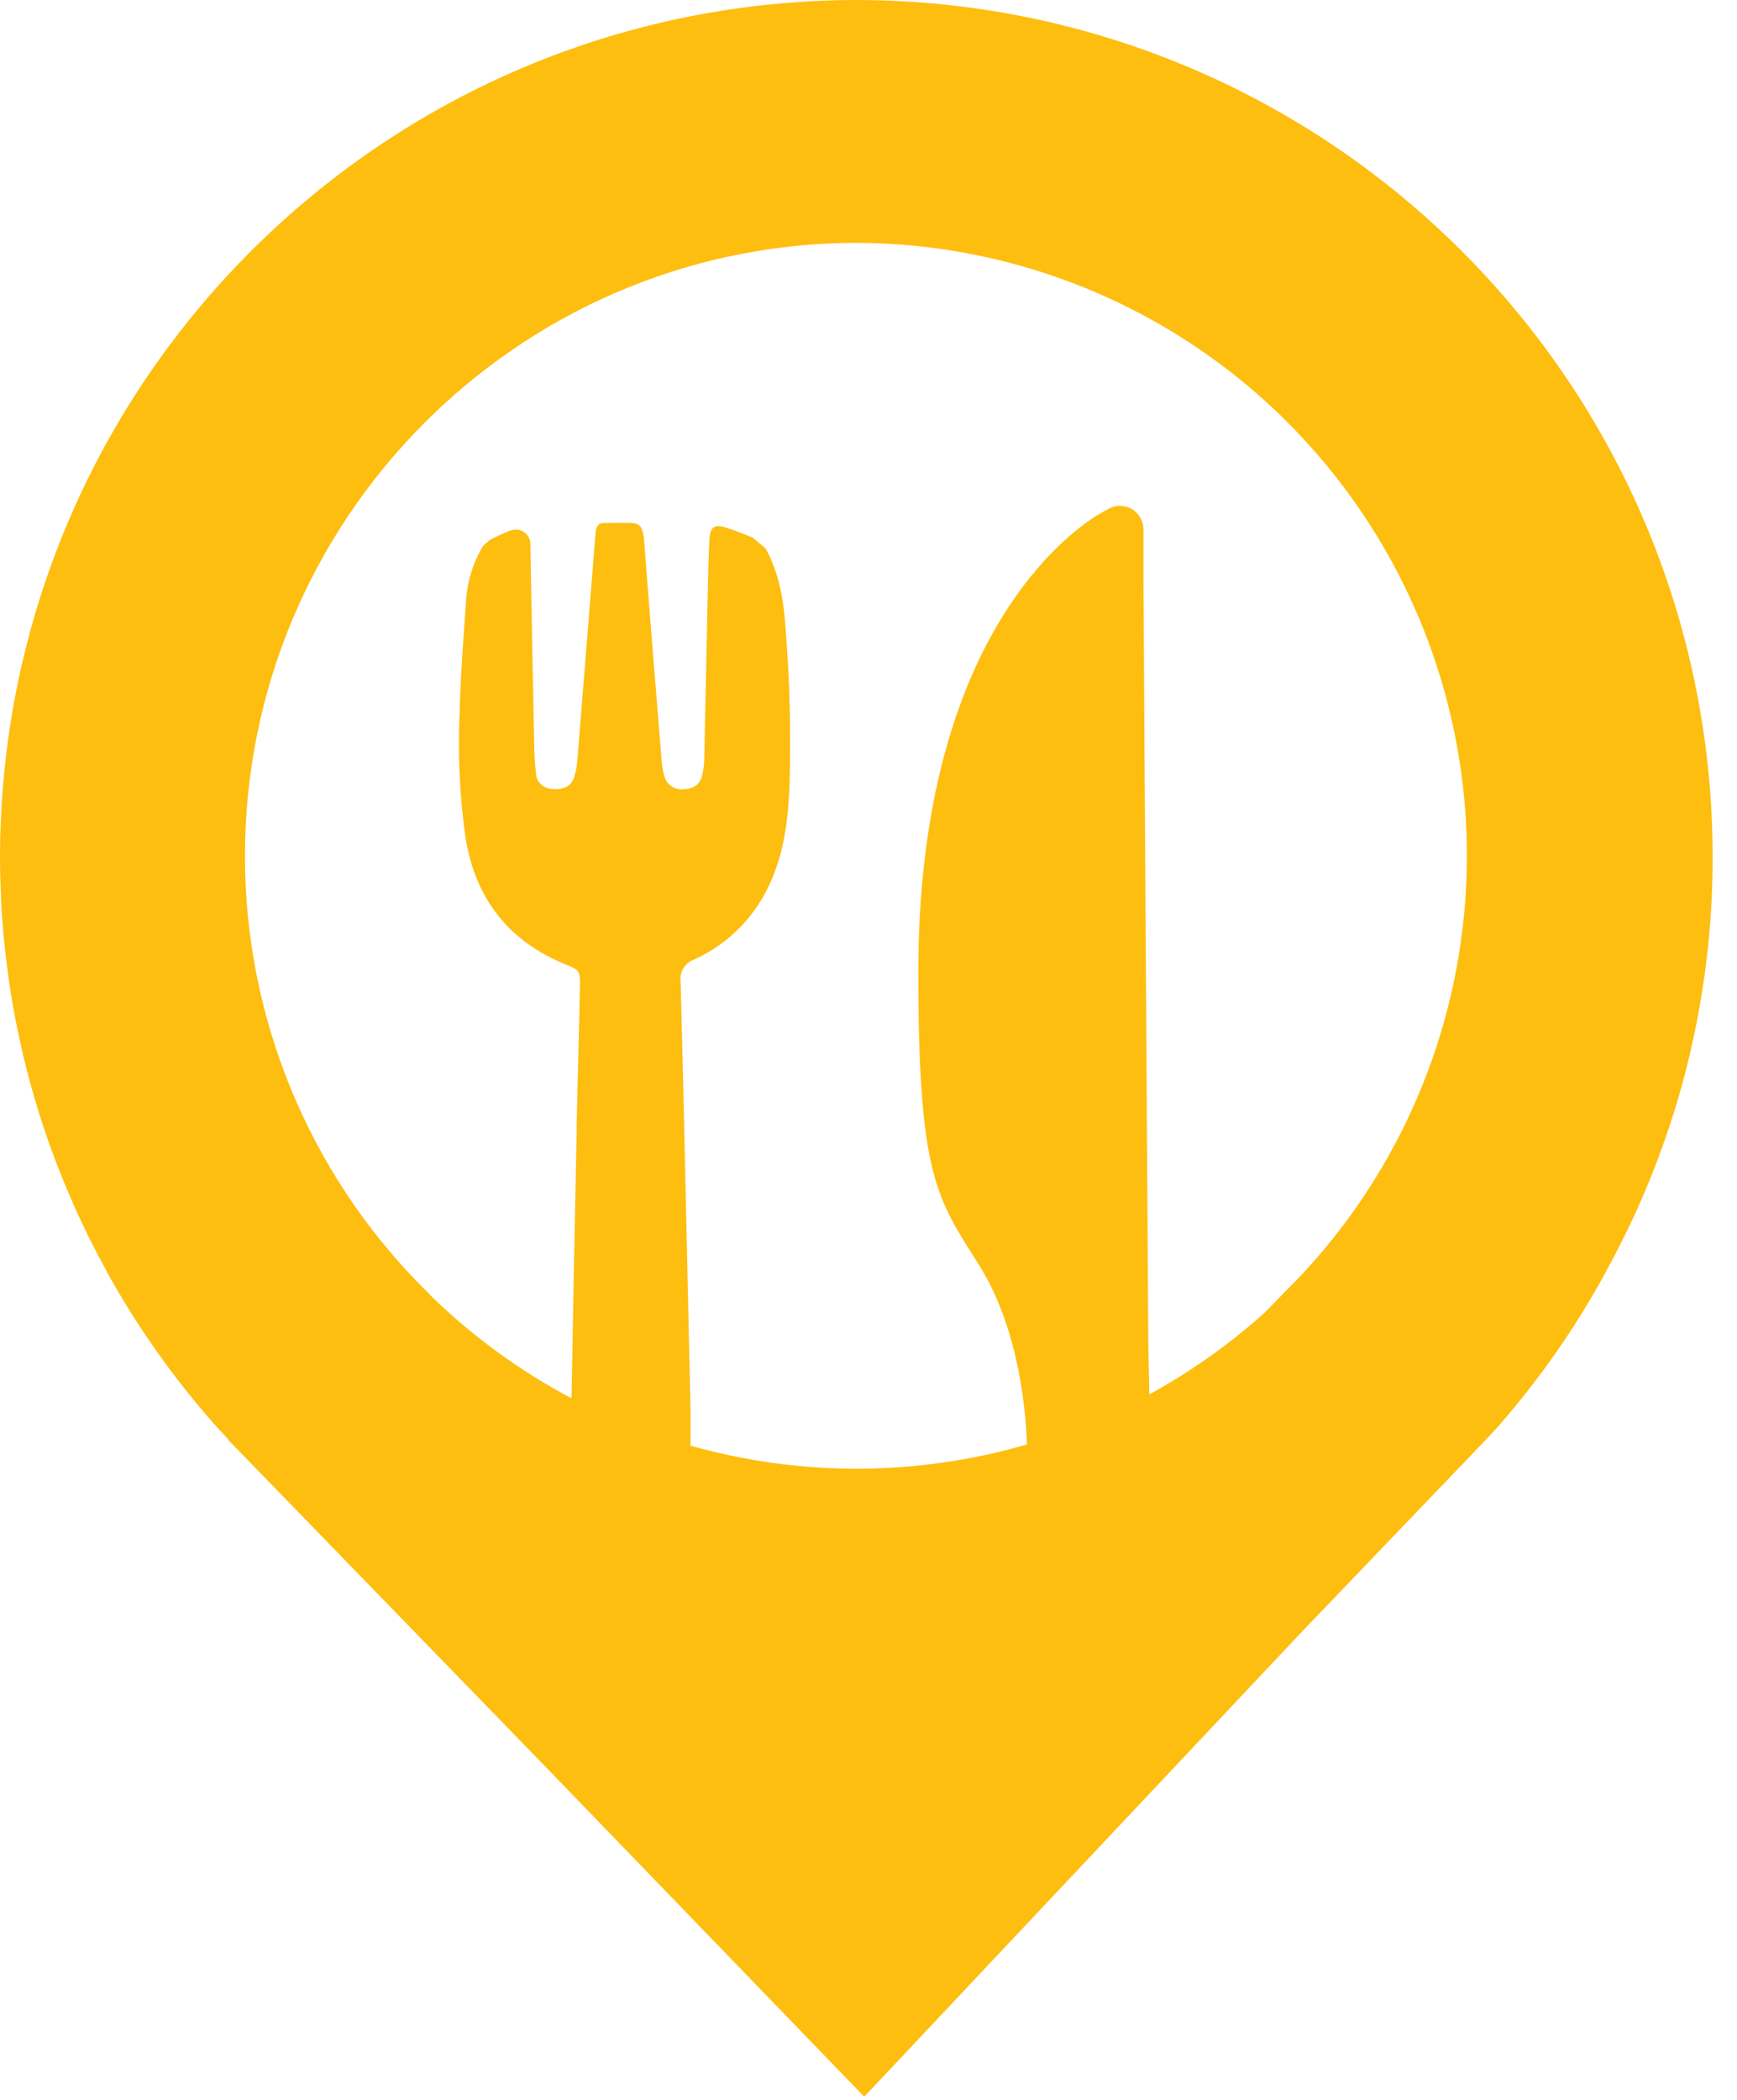 <svg width="24" height="29" viewBox="0 0 24 29" fill="none" xmlns="http://www.w3.org/2000/svg">
<path d="M15.88 19.255L15.866 18.545L15.799 8.091V7.307C15.798 7.25 15.782 7.193 15.752 7.144C15.723 7.094 15.681 7.053 15.63 7.026C15.579 6.998 15.522 6.985 15.465 6.986C15.407 6.988 15.351 7.005 15.302 7.036C15.189 7.094 15.081 7.162 14.98 7.239C14.285 7.758 12.688 9.389 12.688 13.435C12.688 16.262 12.949 16.552 13.53 17.475C14.111 18.398 14.18 19.624 14.188 19.949C12.671 20.389 11.061 20.395 9.541 19.965V19.48L9.453 15.525C9.436 14.816 9.42 14.153 9.404 13.555C9.395 13.491 9.409 13.425 9.443 13.37C9.477 13.315 9.529 13.273 9.59 13.252C10.072 13.034 10.453 12.642 10.659 12.154C10.836 11.748 10.889 11.312 10.908 10.873C10.931 10.145 10.913 9.416 10.855 8.69C10.83 8.304 10.77 7.922 10.579 7.575L10.398 7.423C10.272 7.374 10.147 7.321 10.017 7.282C9.872 7.237 9.814 7.282 9.803 7.432C9.788 7.695 9.784 7.96 9.778 8.225C9.762 8.98 9.747 9.737 9.73 10.493C9.729 10.57 9.718 10.646 9.698 10.72C9.665 10.841 9.575 10.898 9.441 10.899C9.384 10.906 9.326 10.892 9.278 10.859C9.23 10.827 9.196 10.779 9.181 10.723C9.159 10.649 9.146 10.573 9.141 10.497C9.058 9.488 8.978 8.48 8.9 7.471C8.9 7.436 8.893 7.403 8.887 7.369C8.867 7.27 8.826 7.227 8.727 7.223C8.6 7.218 8.472 7.223 8.344 7.223C8.26 7.223 8.235 7.283 8.229 7.355C8.206 7.635 8.184 7.916 8.162 8.196C8.101 8.964 8.039 9.732 7.977 10.5C7.972 10.577 7.958 10.652 7.935 10.726C7.895 10.857 7.792 10.91 7.631 10.896C7.573 10.895 7.517 10.873 7.476 10.833C7.434 10.793 7.408 10.739 7.405 10.681C7.388 10.531 7.382 10.381 7.38 10.23C7.362 9.327 7.344 8.426 7.328 7.527C7.33 7.492 7.323 7.457 7.308 7.426C7.292 7.395 7.269 7.368 7.241 7.349C7.212 7.329 7.179 7.317 7.144 7.314C7.11 7.311 7.075 7.316 7.043 7.33C6.951 7.367 6.86 7.408 6.772 7.454L6.675 7.539C6.529 7.781 6.447 8.056 6.437 8.339C6.401 8.836 6.364 9.329 6.351 9.825C6.323 10.407 6.35 10.991 6.432 11.568C6.567 12.415 7.034 13.011 7.841 13.33C7.996 13.391 8.017 13.421 8.013 13.591C8.009 13.818 8.004 14.045 7.998 14.273C7.988 14.669 7.977 15.103 7.967 15.565V15.647L7.931 17.453C7.922 17.893 7.914 18.346 7.906 18.805L7.896 19.311C7.204 18.944 6.566 18.483 6 17.941C5.908 17.849 5.842 17.781 5.816 17.755C4.258 16.175 3.385 14.044 3.385 11.824C3.385 7.188 7.126 3.411 11.745 3.354H11.83C13.487 3.358 15.106 3.849 16.487 4.766C17.867 5.683 18.948 6.985 19.596 8.512C20.243 10.038 20.428 11.721 20.128 13.352C19.828 14.983 19.056 16.49 17.908 17.685C17.854 17.737 17.684 17.912 17.471 18.131C16.986 18.566 16.452 18.944 15.88 19.257V19.255ZM23.649 11.241C23.33 4.946 18.144 0.012 11.837 0H11.828C5.521 0.012 0.334 4.946 0.016 11.241C0.005 11.439 0 11.641 0 11.842C0 12.019 0.005 12.195 0.014 12.37C0.014 12.387 0.014 12.403 0.014 12.42C0.022 12.587 0.034 12.752 0.049 12.918L0.056 12.986C0.072 13.148 0.091 13.308 0.113 13.467L0.123 13.542C0.146 13.702 0.172 13.86 0.202 14.016C0.206 14.038 0.211 14.059 0.215 14.084C0.246 14.245 0.282 14.405 0.318 14.564C0.318 14.578 0.324 14.591 0.328 14.606C0.45 15.114 0.605 15.614 0.794 16.101C0.794 16.109 0.8 16.117 0.803 16.125C0.865 16.283 0.929 16.438 0.997 16.592C1.001 16.602 1.005 16.611 1.009 16.622C1.078 16.776 1.149 16.927 1.223 17.078C1.227 17.086 1.231 17.093 1.234 17.101C1.311 17.254 1.391 17.405 1.473 17.555V17.559C1.897 18.326 2.405 19.043 2.987 19.698C3.041 19.759 3.099 19.818 3.154 19.877L3.149 19.881L7.468 24.328L11.937 28.952L11.941 28.948L11.945 28.952L17.967 22.557L20.514 19.9C20.573 19.837 20.637 19.77 20.695 19.705C21.271 19.048 21.773 18.329 22.191 17.561V17.557C22.274 17.407 22.353 17.256 22.429 17.102C22.433 17.094 22.437 17.087 22.441 17.079C22.515 16.928 22.587 16.777 22.655 16.623C22.659 16.613 22.663 16.603 22.668 16.593C22.735 16.439 22.8 16.284 22.861 16.126C22.865 16.118 22.867 16.11 22.87 16.102C23.059 15.615 23.215 15.115 23.337 14.607C23.34 14.593 23.344 14.579 23.347 14.565C23.384 14.406 23.418 14.246 23.45 14.085C23.454 14.064 23.458 14.042 23.462 14.018C23.492 13.86 23.518 13.702 23.541 13.543C23.544 13.518 23.548 13.494 23.552 13.469C23.573 13.309 23.593 13.149 23.609 12.987L23.615 12.919C23.63 12.754 23.642 12.588 23.651 12.422V12.372C23.659 12.197 23.663 12.021 23.663 11.844C23.663 11.64 23.659 11.437 23.648 11.243" fill="#FEBE10"/>
</svg>

